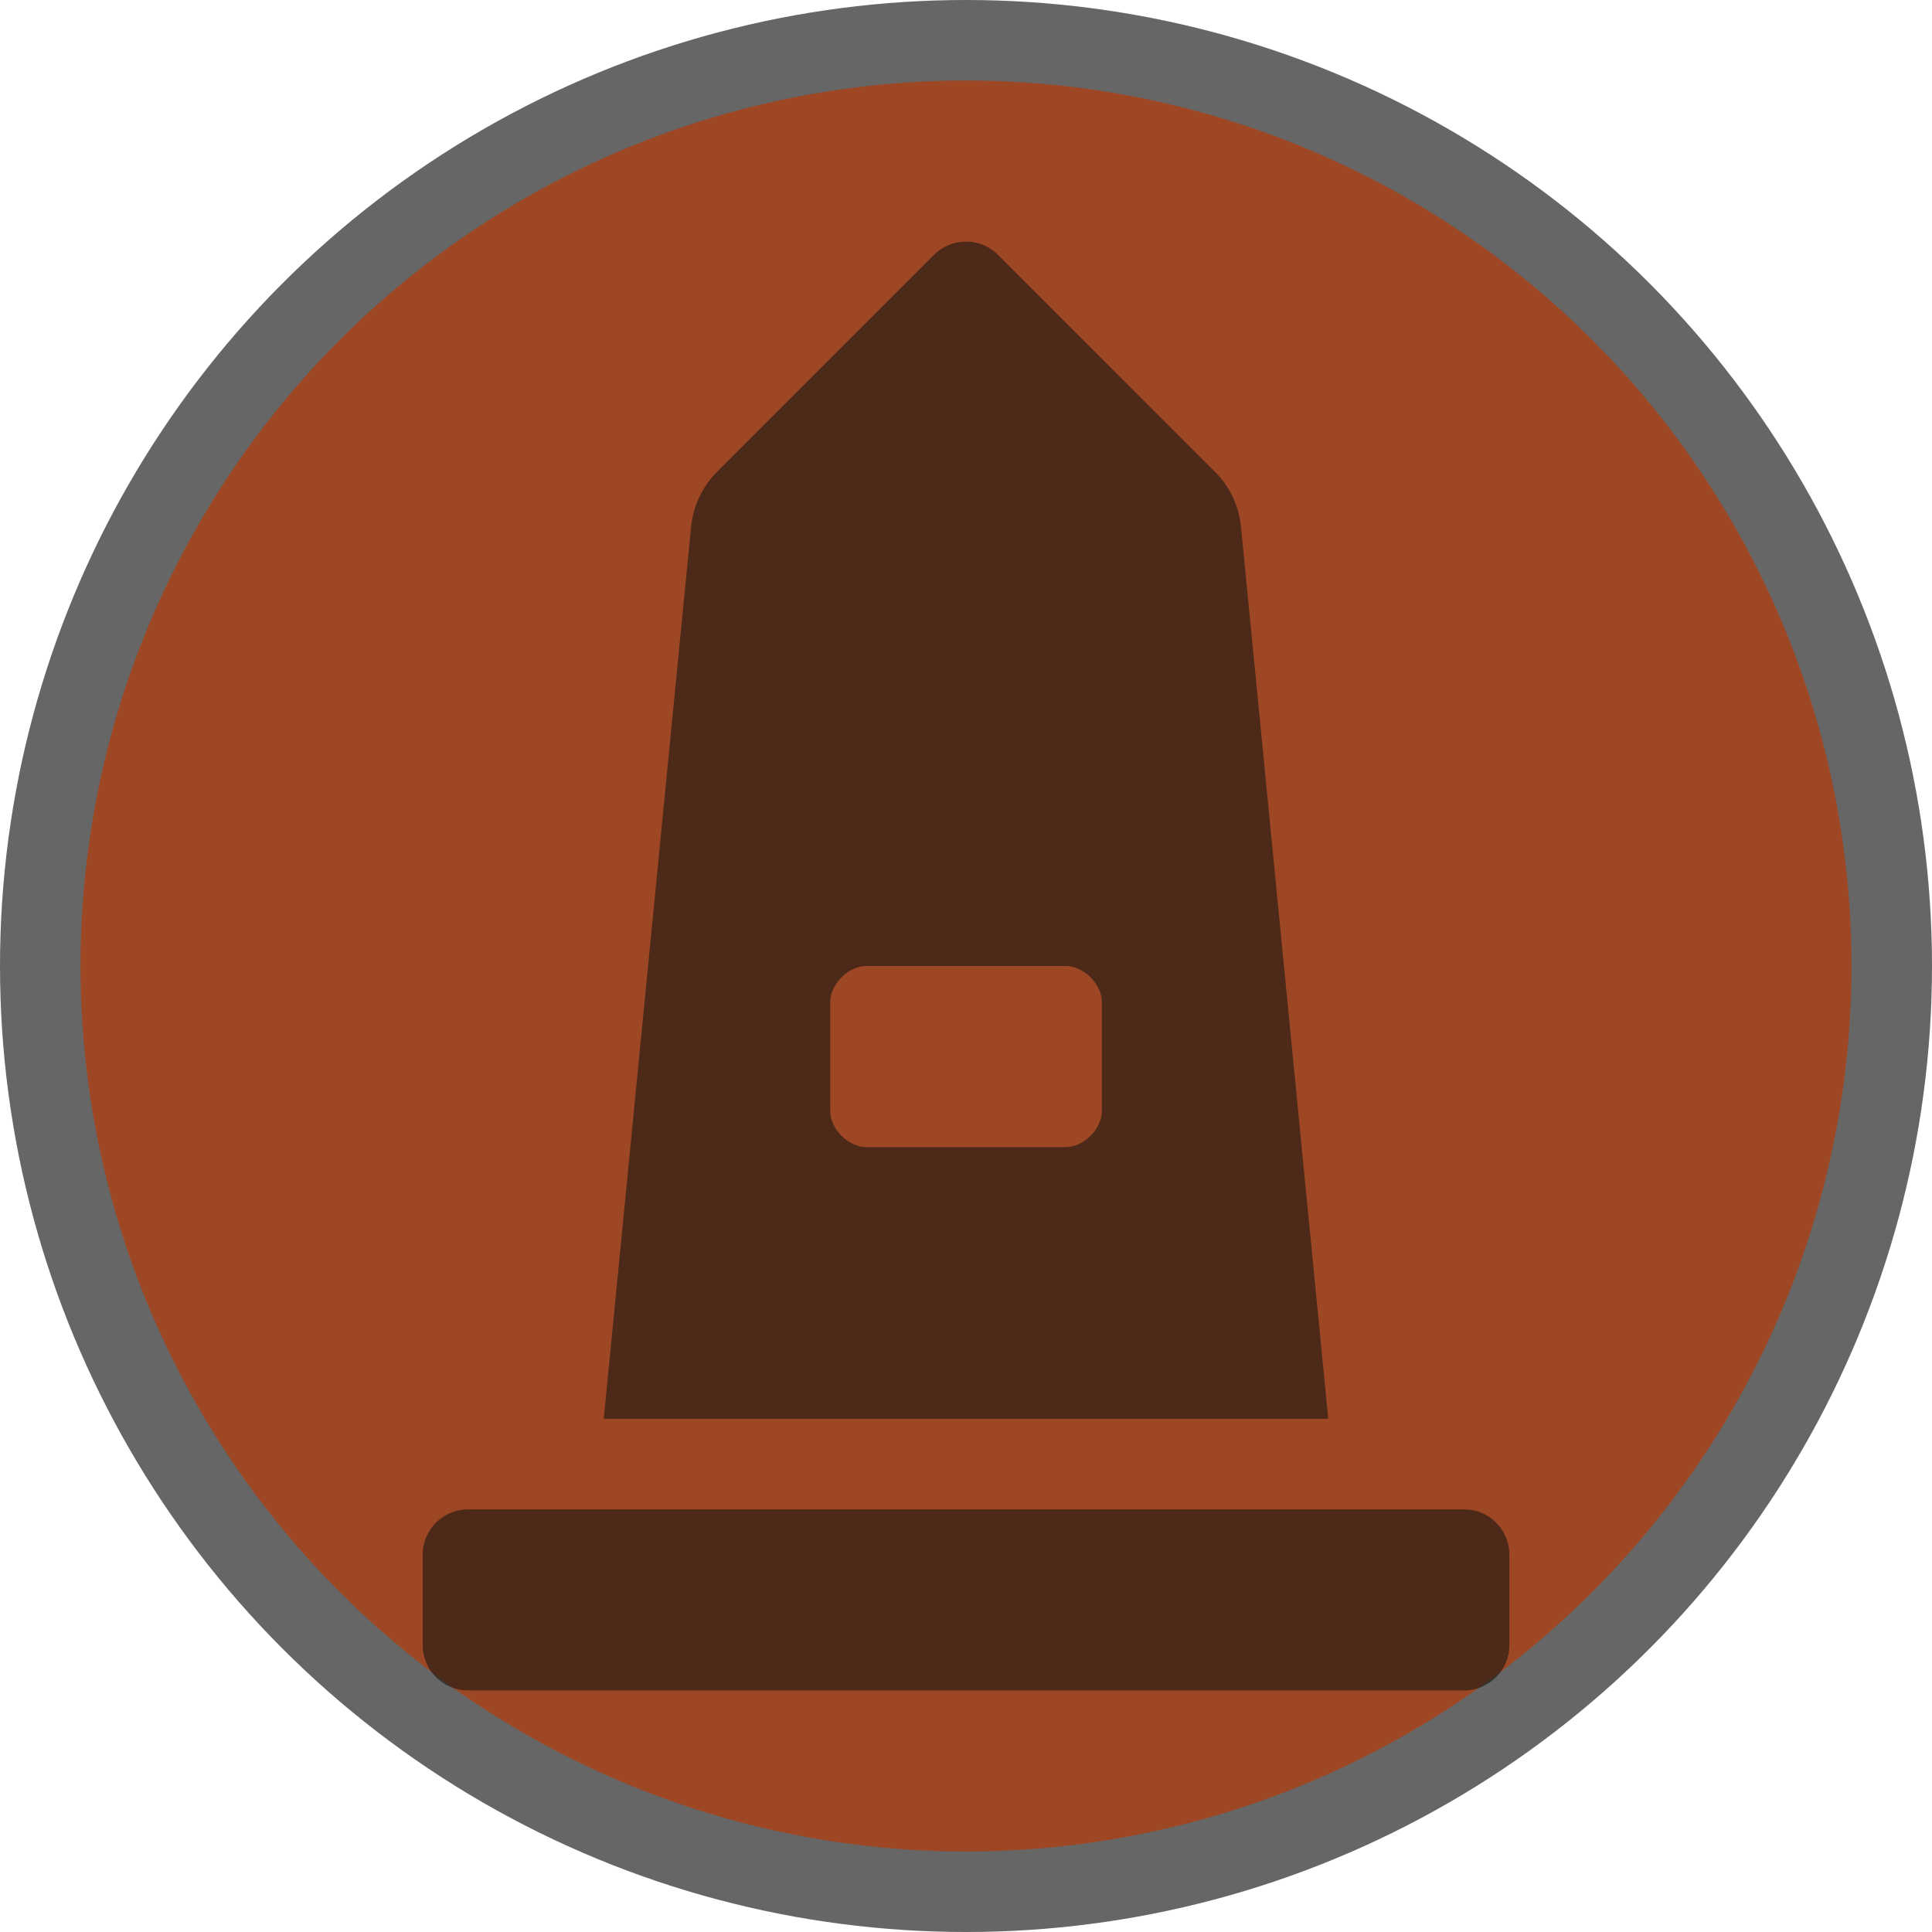 <svg version="1.1" viewBox="0 0 24 24" width="18" height="18" xmlns="http://www.w3.org/2000/svg">
    <title>monument-m</title>
    <g fill="#717065" fill-rule="evenodd">
        <circle r="12" cx="12" cy="12" fill="#000" opacity=".6" />
        <circle r="11" cx="12" cy="12" fill="#9e4725" />
        <g id="monument-m" fill="#7f5933" fill-rule="nonzero">
            <path id="Shape"
                d="m18.188 18.75h-12.375c-0.311 0-0.562 0.252-0.562 0.562v1.125c0 0.311 0.252 0.562 0.562 0.562h12.375c0.311 0 0.562-0.252 0.562-0.562v-1.125c0-0.311-0.252-0.562-0.562-0.562zm-2.772-12.208c-0.026-0.258-0.14-0.5-0.324-0.683l-2.694-2.693c-0.22-0.22-0.576-0.22-0.796 0l-2.693 2.693c-0.184 0.184-0.298 0.425-0.324 0.683l-1.085 11.083h9zm-1.728 7.258c0 0.225-0.225 0.45-0.45 0.45h-2.475c-0.225 0-0.45-0.225-0.45-0.45v-1.35c0-0.225 0.225-0.45 0.45-0.45h2.475c0.225 0 0.45 0.225 0.45 0.45z"
                fill="#161610" opacity=".6" />
        </g>
    </g>
</svg>